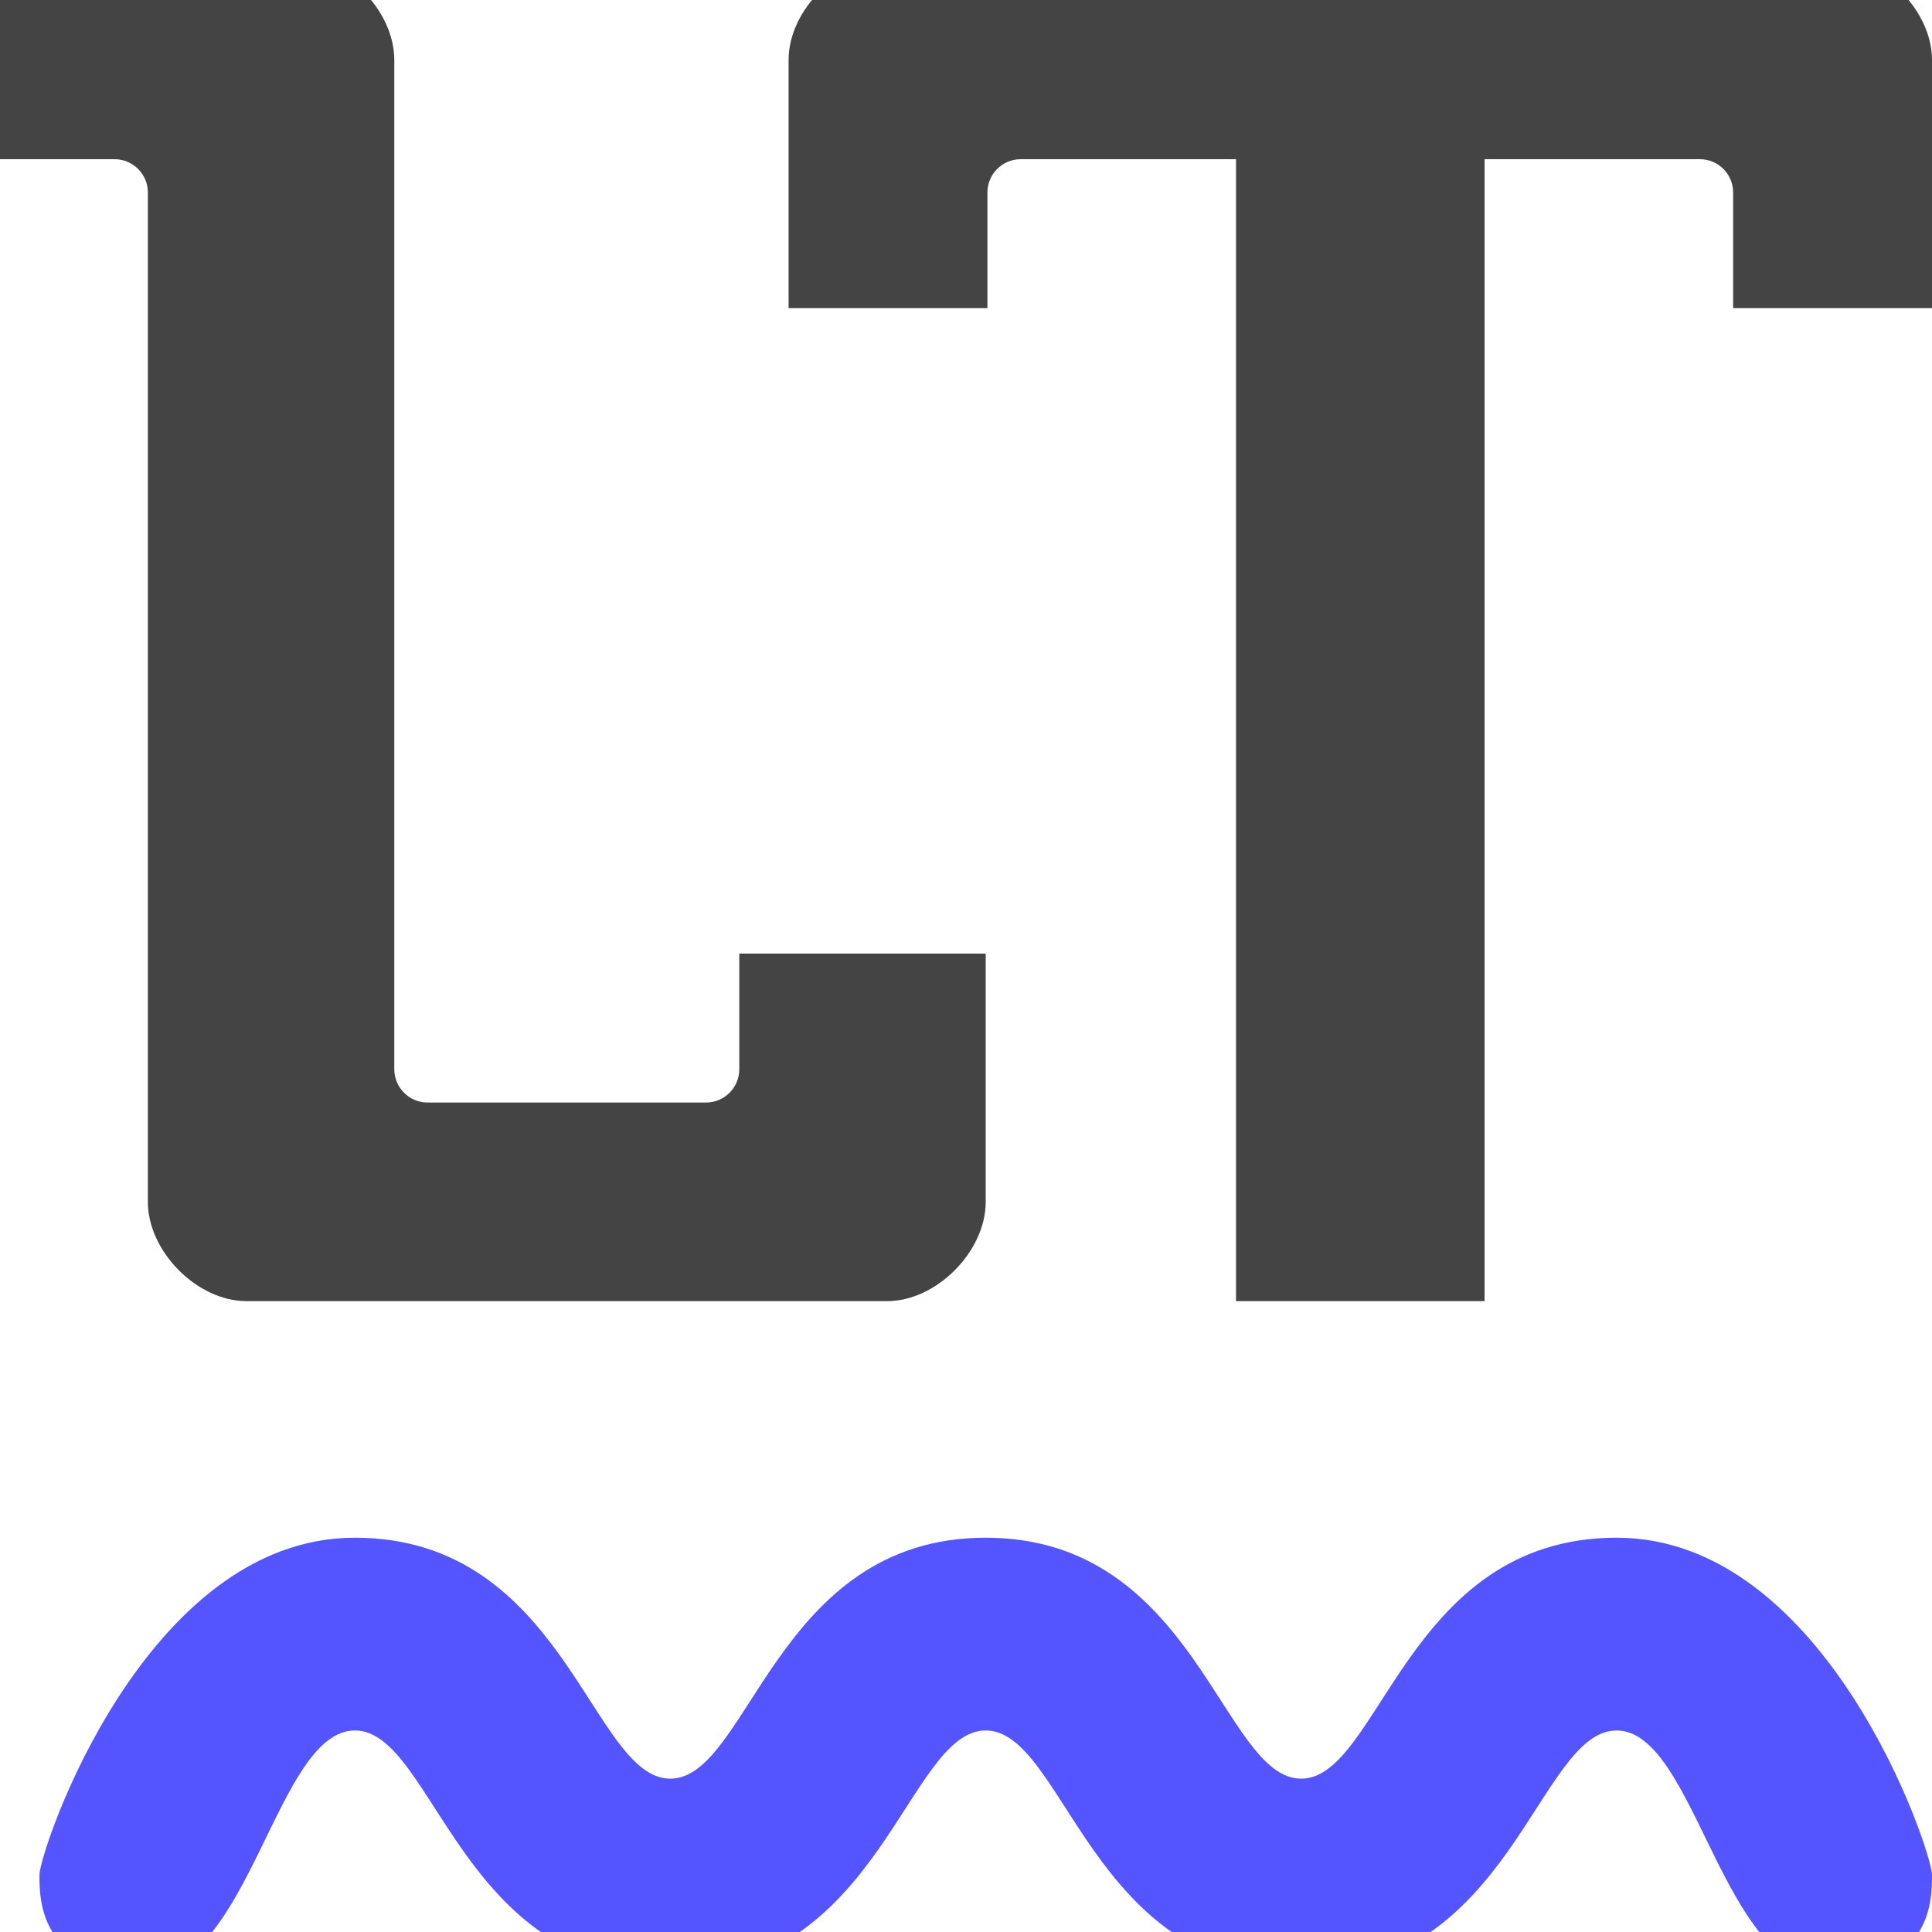 <svg width="58" height="58" viewBox="0 0 58 58" fill="none" xmlns="http://www.w3.org/2000/svg">
<path d="M26.659 -1.184C25.166 -1.184 23.674 0.307 23.674 1.797V9.25H29.643V5.779C29.643 5.226 30.091 4.779 30.643 4.779H37.106V39.061H44.568V4.779H51.03C51.583 4.779 52.03 5.226 52.03 5.779V9.25H58V1.797C58 0.307 56.508 -1.184 55.015 -1.184H26.659Z" fill="#444444"/>
<path d="M0 -1.184V4.779H3.439C3.991 4.779 4.439 5.226 4.439 5.779V36.08C4.439 37.571 5.918 39.061 7.398 39.061H26.633C28.112 39.061 29.592 37.571 29.592 36.08V28.627H22.194V32.099C22.194 32.651 21.746 33.099 21.194 33.099H12.837C12.284 33.099 11.837 32.651 11.837 32.099V1.797C11.837 0.307 10.357 -1.184 8.878 -1.184H0Z" fill="#444444"/>
<path d="M1.184 56.29C1.184 55.567 4.34 46.163 10.653 46.163C16.966 46.163 17.755 53.397 20.122 53.397C22.49 53.397 23.279 46.163 29.592 46.163C35.905 46.163 36.694 53.397 39.061 53.397C41.428 53.397 42.218 46.163 48.531 46.163C54.843 46.163 58 55.567 58 56.29C58 57.014 58 59.184 54.843 59.184C51.687 59.184 50.898 51.95 48.531 51.95C46.163 51.95 45.374 59.184 39.061 59.184C32.748 59.184 31.959 51.95 29.592 51.95C27.224 51.95 26.435 59.184 20.122 59.184C13.809 59.184 13.02 51.95 10.653 51.95C8.286 51.95 7.497 59.184 4.34 59.184C1.184 59.184 1.184 57.014 1.184 56.29Z" fill="#5555FF"/>
</svg>
